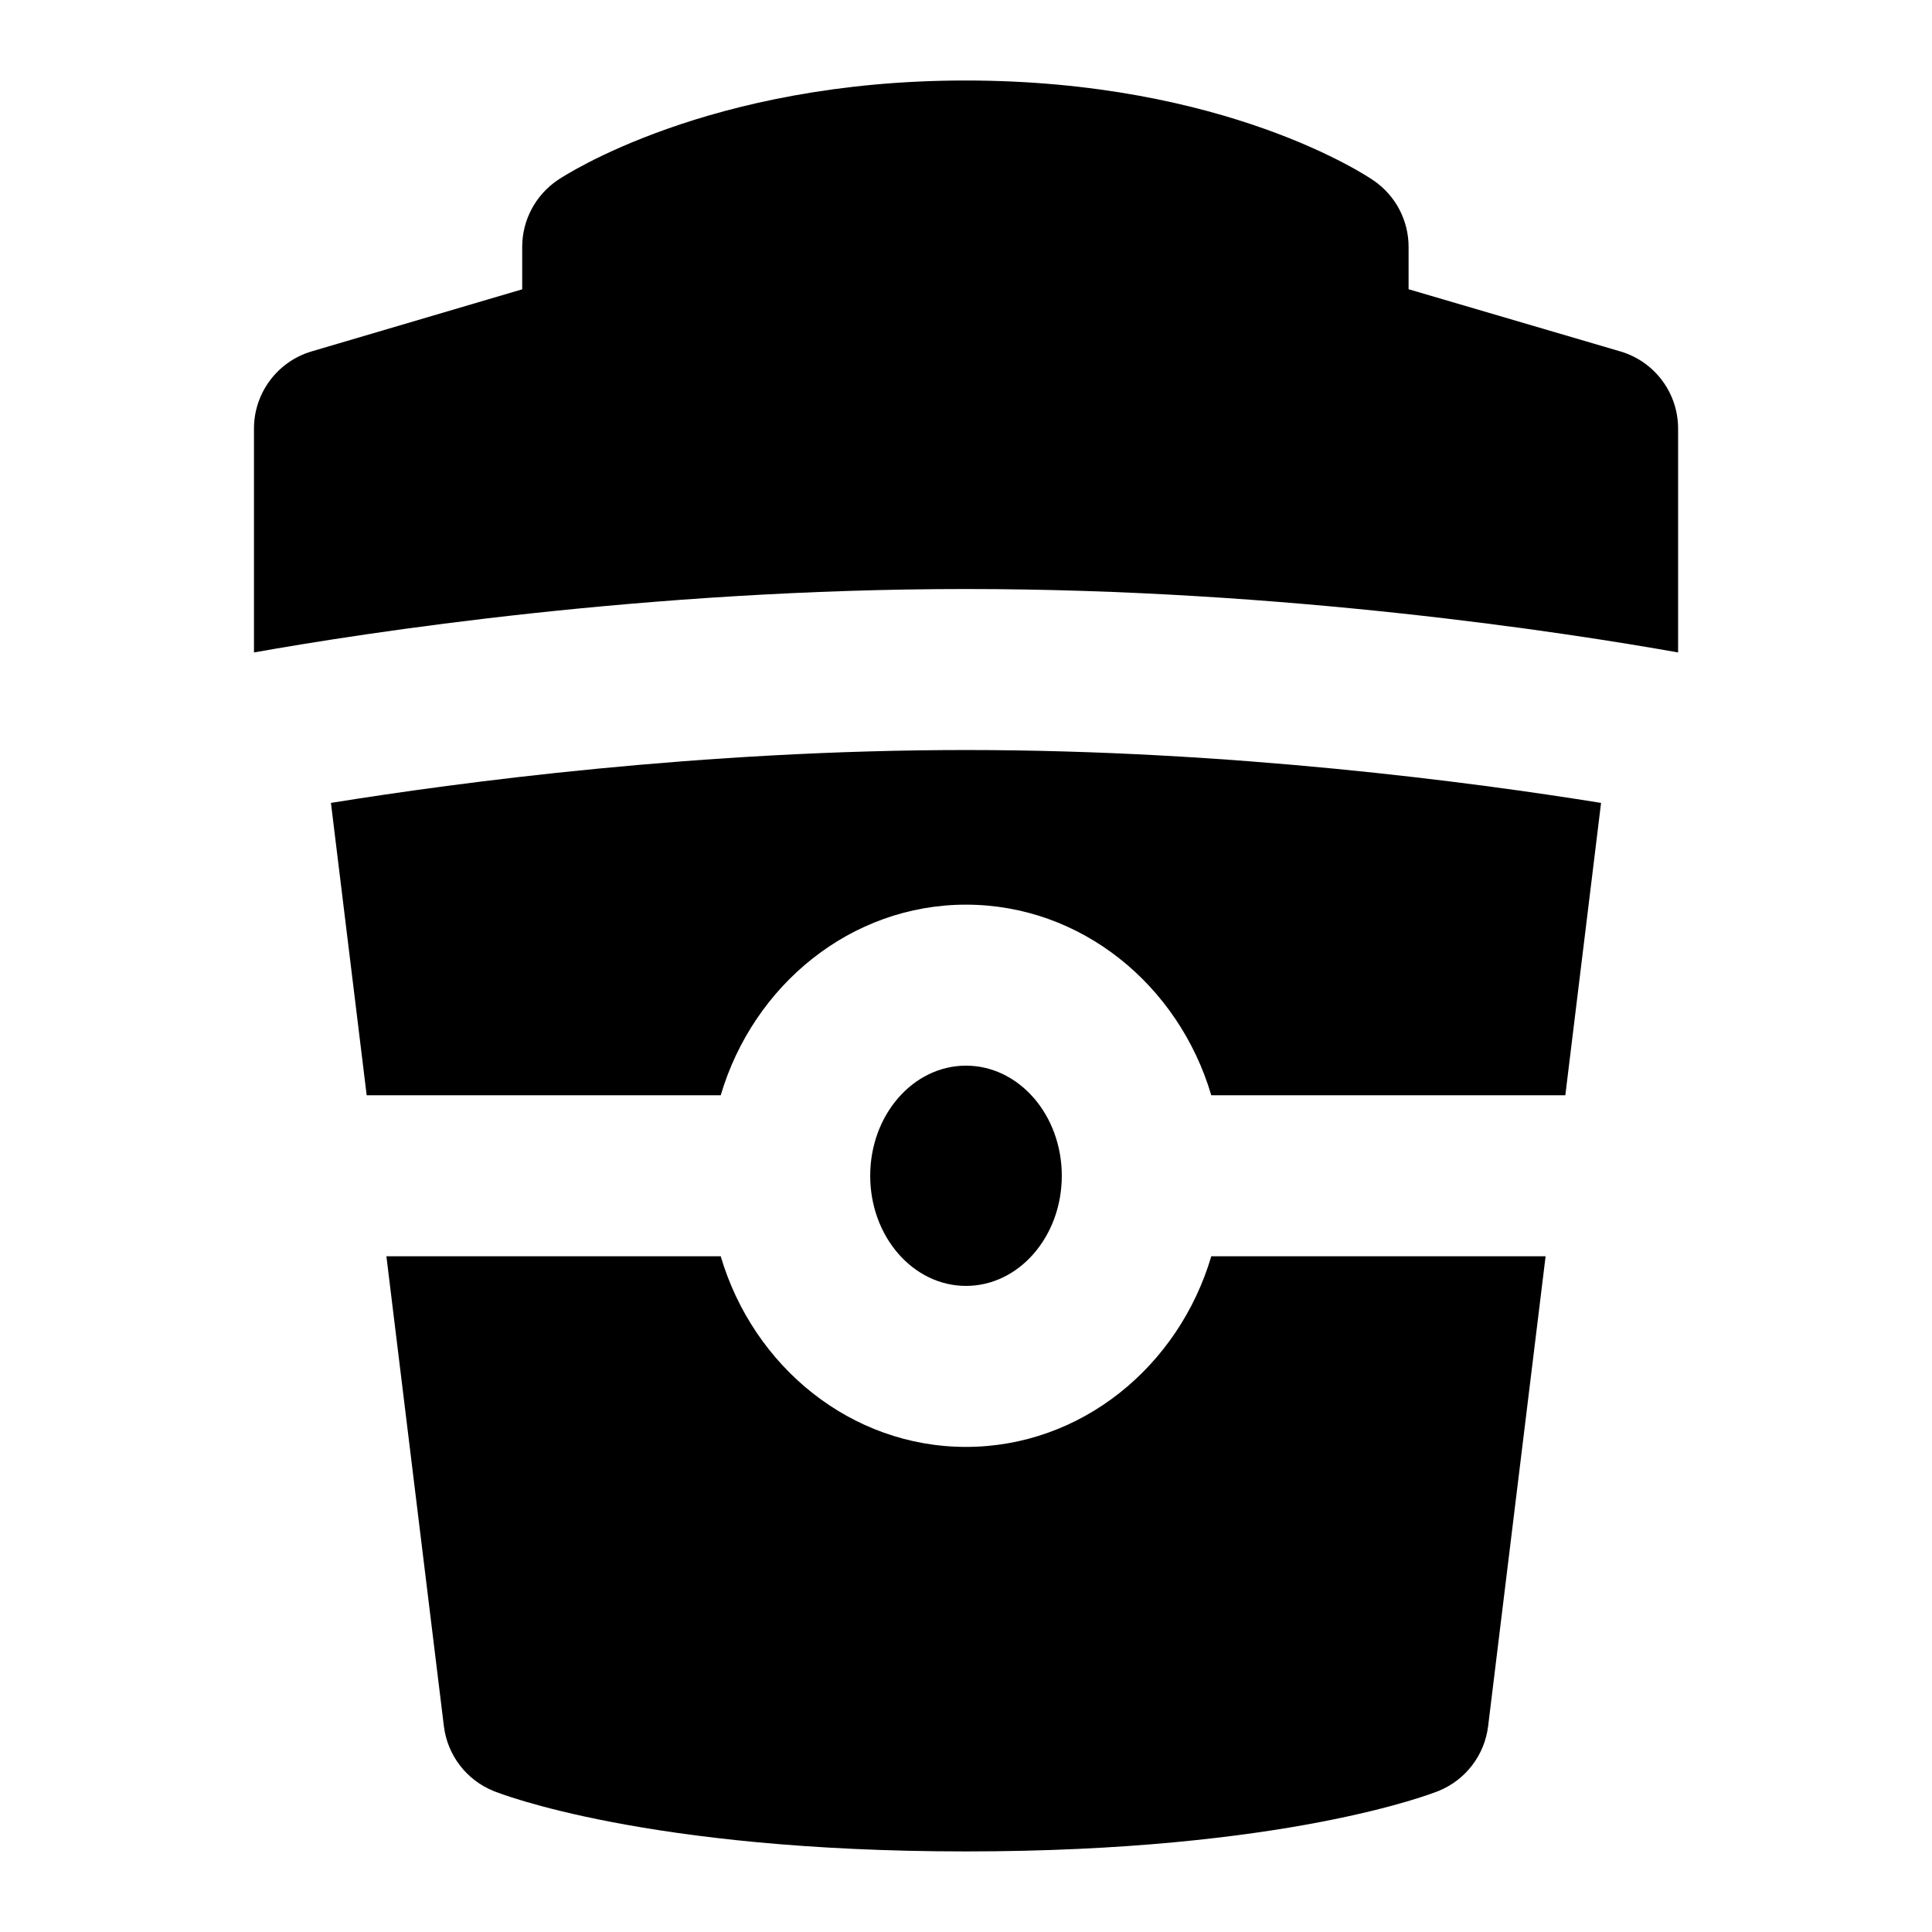 <?xml version="1.0" encoding="UTF-8"?>
<svg xmlns="http://www.w3.org/2000/svg" id="Layer_1" data-name="Layer 1" viewBox="0 0 24 24">
  <path d="M12,7.317c3.968,0,7.463,.542,8.846,.788v-2.781c0-.444-.292-.834-.719-.959l-2.629-.772v-.526c0-.329-.161-.636-.432-.823-.073-.051-1.838-1.244-5.074-1.244-3.189,0-4.989,1.186-5.064,1.237-.275,.186-.441,.497-.441,.83v.527l-2.615,.771c-.425,.125-.717,.516-.717,.959v2.781c1.383-.246,4.878-.788,8.846-.788Z"/>
  <g>
    <ellipse cx="12" cy="14.606" rx="1.19" ry="1.368"/>
    <path d="M15.047,13.606h4.398l.444-3.632c-1.588-.256-4.598-.657-7.889-.657s-6.302,.401-7.889,.657l.444,3.632h4.398c.405-1.37,1.618-2.368,3.047-2.368s2.642,.997,3.047,2.368Z"/>
    <path d="M15.047,15.606c-.405,1.37-1.618,2.368-3.047,2.368s-2.642-.997-3.047-2.368H4.8l.714,5.837c.044,.36,.279,.668,.616,.805,.076,.031,1.898,.751,5.87,.751s5.794-.721,5.87-.751c.337-.137,.572-.445,.616-.805l.714-5.837h-4.154Z"/>
  </g>
</svg>
